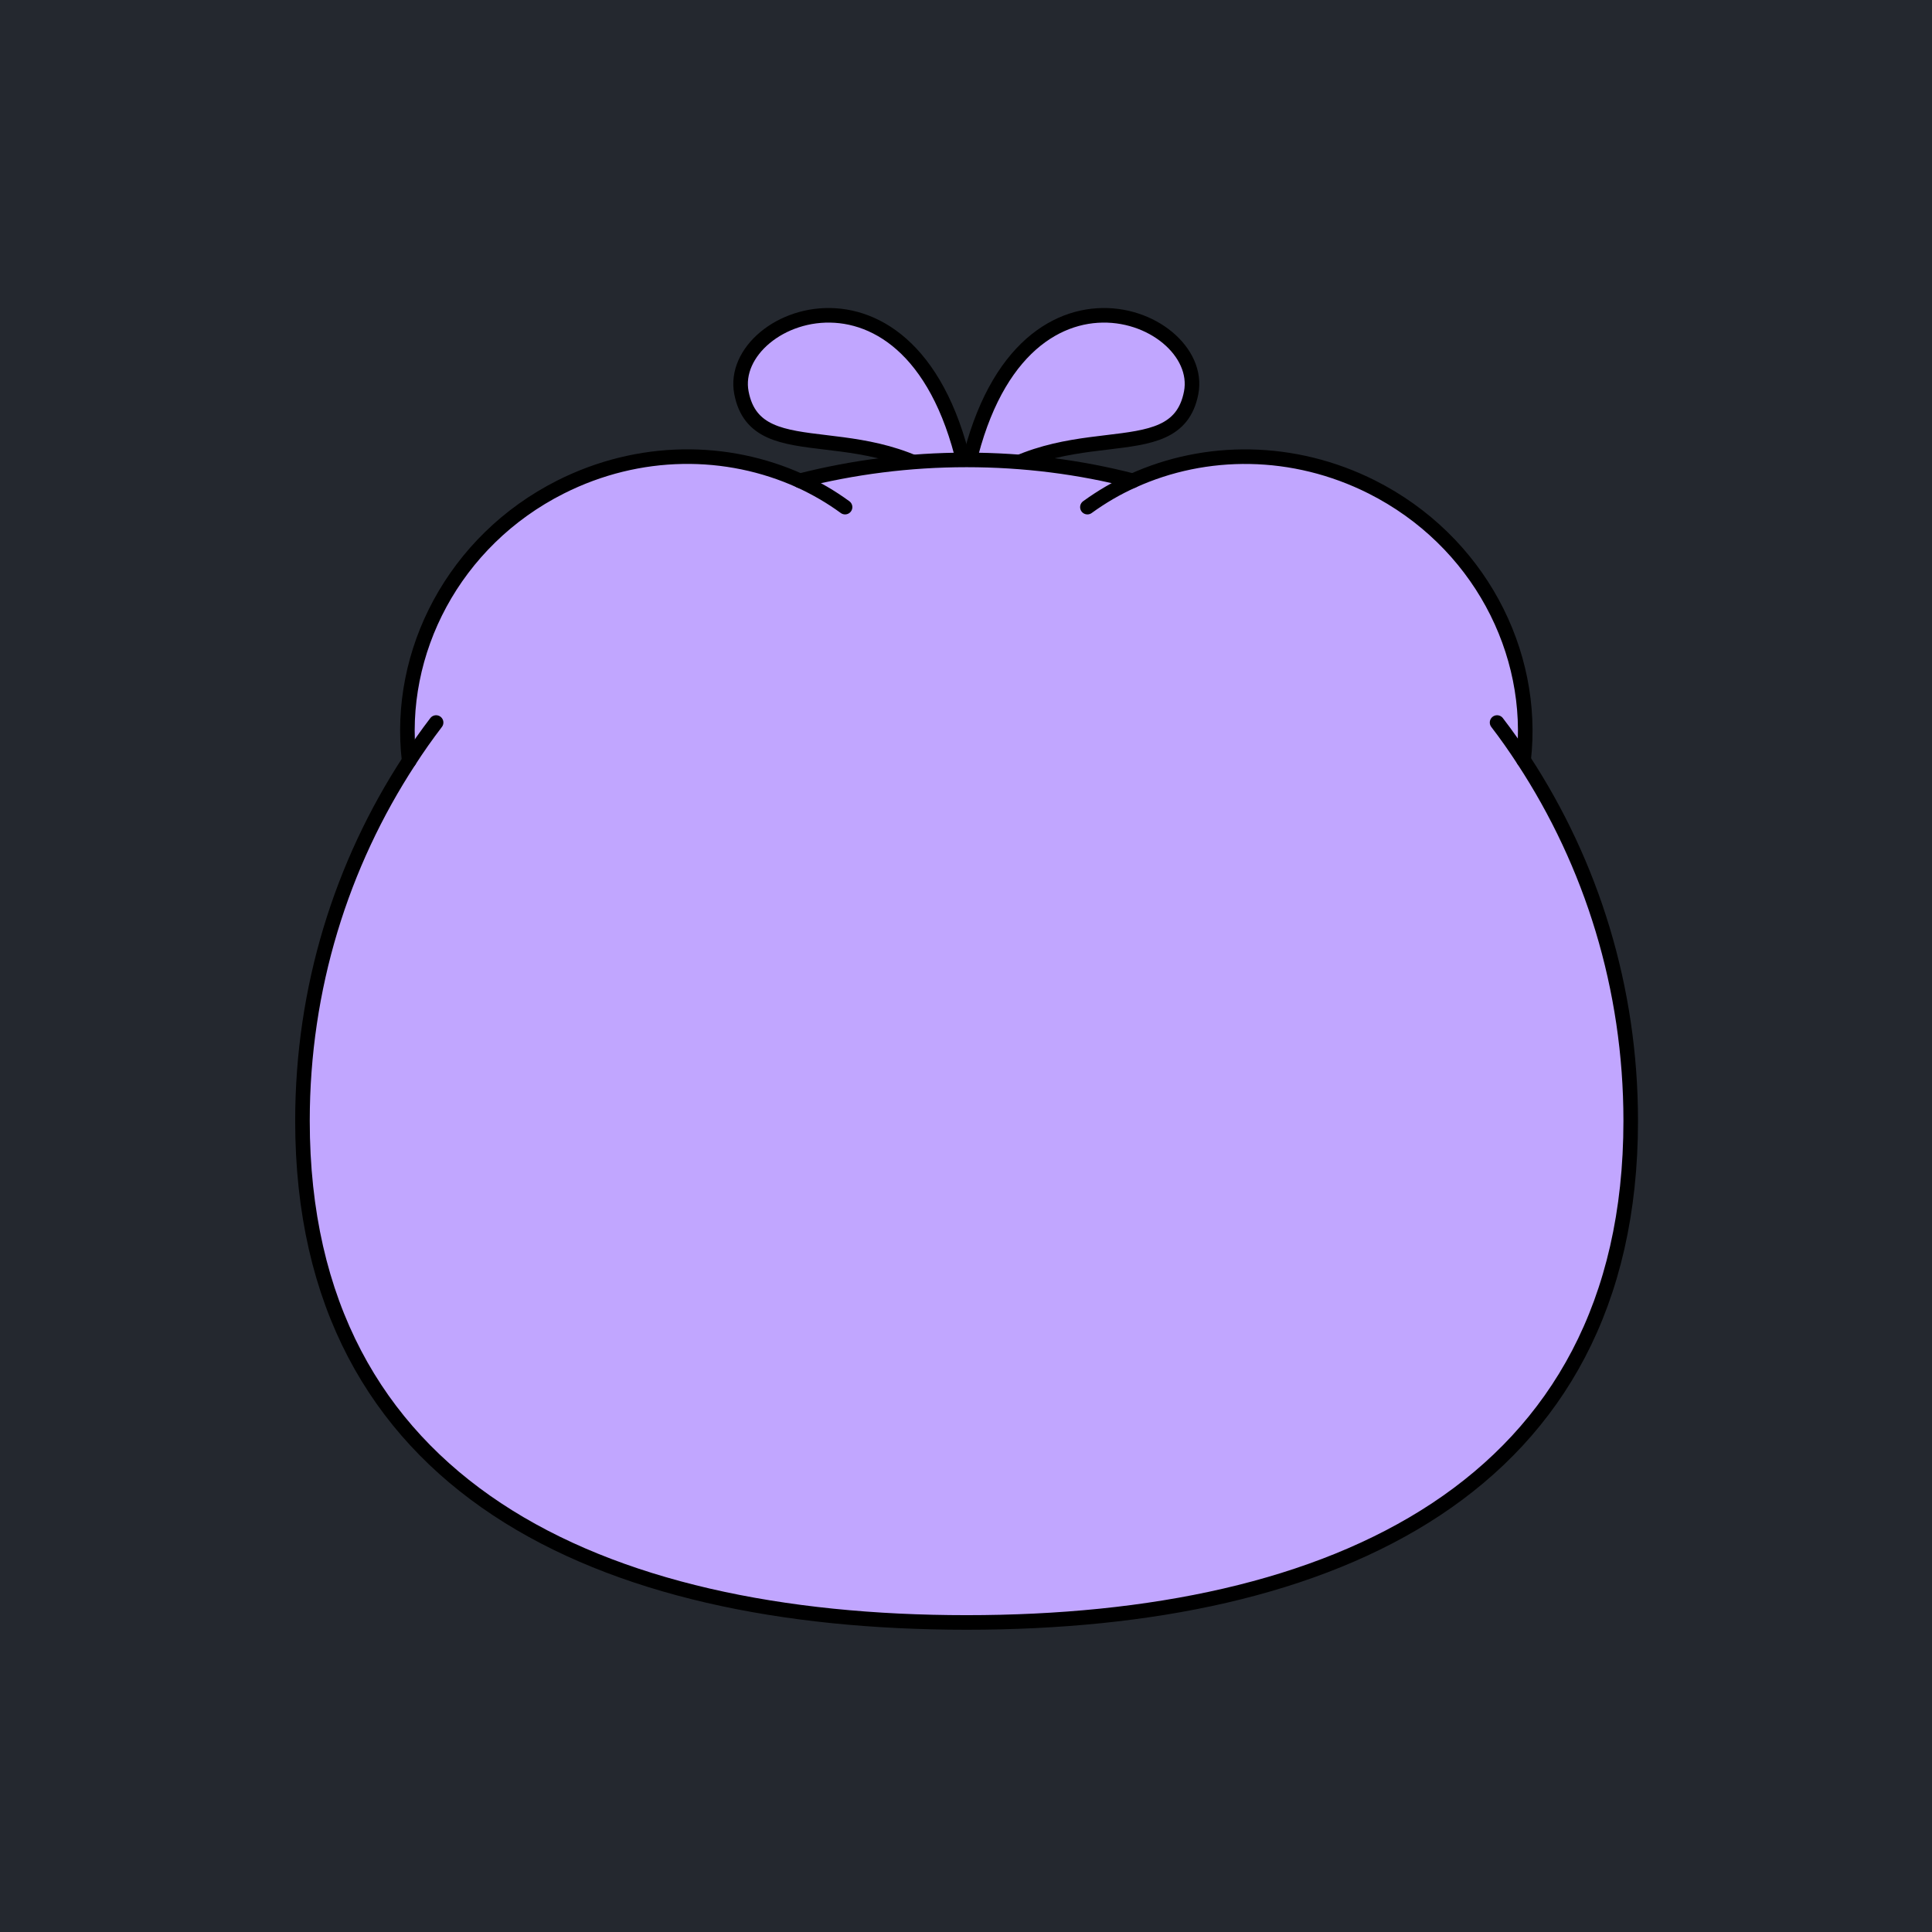 <svg width="230" height="230" viewBox="0 0 230 230" fill="none" xmlns="http://www.w3.org/2000/svg">
<rect width="230" height="230" fill="#24282F"/>
<g clip-path="url(#clip0_1511_1081)">
<path d="M115.59 59.522C110.785 27.651 86.408 37.089 88.265 46.753C90.121 56.417 104.07 48.592 115.59 59.522Z" fill="#C1A6FF" stroke="black" stroke-width="1.735" stroke-linecap="round" stroke-linejoin="round"/>
<path d="M114.498 59.522C119.286 27.651 143.663 37.089 141.806 46.753C139.95 56.417 126.001 48.592 114.48 59.522H114.498Z" fill="#C1A6FF" stroke="black" stroke-width="1.735" stroke-linecap="round" stroke-linejoin="round"/>
<path d="M194.133 133.432C194.133 177.101 158.739 193.149 115.07 193.149C71.401 193.149 36.008 177.101 36.008 133.432C36.008 132.495 36.025 131.575 36.06 130.656C45.429 163.256 82.713 178.957 115.07 178.957C147.427 178.957 184.712 163.256 194.081 130.656C194.115 131.575 194.133 132.495 194.133 133.432Z" fill="#C1A6FF"/>
<path d="M194.083 130.656C191.828 184.405 147.413 184.405 115.056 184.405C82.698 184.405 36.011 184.405 36.062 130.656C36.566 115.874 41.146 102.15 48.711 90.578C48.693 90.422 48.676 90.283 48.676 90.127C47.34 77.34 54.176 64.31 66.737 57.978C76.106 53.259 86.567 53.311 95.225 57.232C101.575 55.618 108.22 54.751 115.073 54.751C121.926 54.751 128.536 55.601 134.869 57.232C143.509 53.311 153.971 53.276 163.322 57.978C175.988 64.362 182.858 77.583 181.384 90.491C188.983 102.081 193.58 115.839 194.083 130.656Z" fill="#C1A6FF"/>
<path d="M51.917 86.015C50.859 87.576 49.783 88.947 48.673 90.126C47.337 77.34 54.173 64.31 66.734 57.977C55.075 66.062 50.703 78.884 51.917 86.015Z" fill="#C1A6FF"/>
<path d="M178.172 86.015C179.23 87.576 180.306 88.947 181.416 90.126C182.752 77.34 175.917 64.31 163.355 57.977C175.014 66.062 179.387 78.884 178.172 86.015Z" fill="#C1A6FF"/>
<path d="M184.512 106.156C185.614 105.617 185.886 103.91 185.12 102.344C184.353 100.777 182.839 99.945 181.737 100.484C180.635 101.023 180.363 102.729 181.13 104.296C181.896 105.862 183.411 106.695 184.512 106.156Z" fill="#C1A6FF"/>
<path d="M95.153 64.126C95.718 62.075 92.986 59.533 89.051 58.449C85.116 57.364 81.468 58.147 80.902 60.198C80.337 62.249 83.069 64.79 87.004 65.875C90.939 66.96 94.588 66.177 95.153 64.126Z" fill="#C1A6FF"/>
<path d="M154.754 59.522C154.754 60.996 152.429 62.176 149.566 62.176C146.704 62.176 144.379 60.979 144.379 59.522C144.379 58.064 146.704 56.867 149.566 56.867C152.429 56.867 154.754 58.064 154.754 59.522Z" fill="#C1A6FF"/>
<path d="M73.276 63.808C75.265 63.026 76.466 61.345 75.958 60.052C75.45 58.758 73.426 58.343 71.437 59.124C69.448 59.905 68.248 61.587 68.755 62.88C69.263 64.173 71.287 64.589 73.276 63.808Z" fill="#C1A6FF"/>
<path d="M95.219 57.232C101.569 55.618 108.214 54.751 115.067 54.751C121.92 54.751 128.53 55.601 134.863 57.232" stroke="black" stroke-width="1.735" stroke-linecap="round" stroke-linejoin="round"/>
<path d="M178.223 86.015C179.334 87.455 180.375 88.947 181.381 90.491C189.448 102.81 194.133 117.557 194.133 133.432C194.133 177.101 158.739 193.149 115.07 193.149C71.401 193.149 36.008 177.101 36.008 133.432C36.008 117.592 40.675 102.879 48.708 90.578C49.714 89.017 50.79 87.49 51.917 86.015" stroke="black" stroke-width="1.735" stroke-linecap="round" stroke-linejoin="round"/>
<path d="M100.603 60.372C98.921 59.14 97.116 58.099 95.225 57.232C86.568 53.311 76.106 53.259 66.737 57.978C54.037 64.38 47.184 77.652 48.711 90.578" stroke="black" stroke-width="1.735" stroke-linecap="round" stroke-linejoin="round"/>
<path d="M129.453 60.372C131.153 59.14 132.958 58.081 134.866 57.231C143.506 53.31 153.968 53.276 163.32 57.977C175.985 64.362 182.855 77.582 181.381 90.491" stroke="black" stroke-width="1.735" stroke-linecap="round" stroke-linejoin="round"/>
</g>
<defs>
<clipPath id="clip0_1511_1081">
<rect width="159.86" height="157.344" fill="white" transform="translate(35.141 36.673)"/>
</clipPath>
</defs>
</svg>
